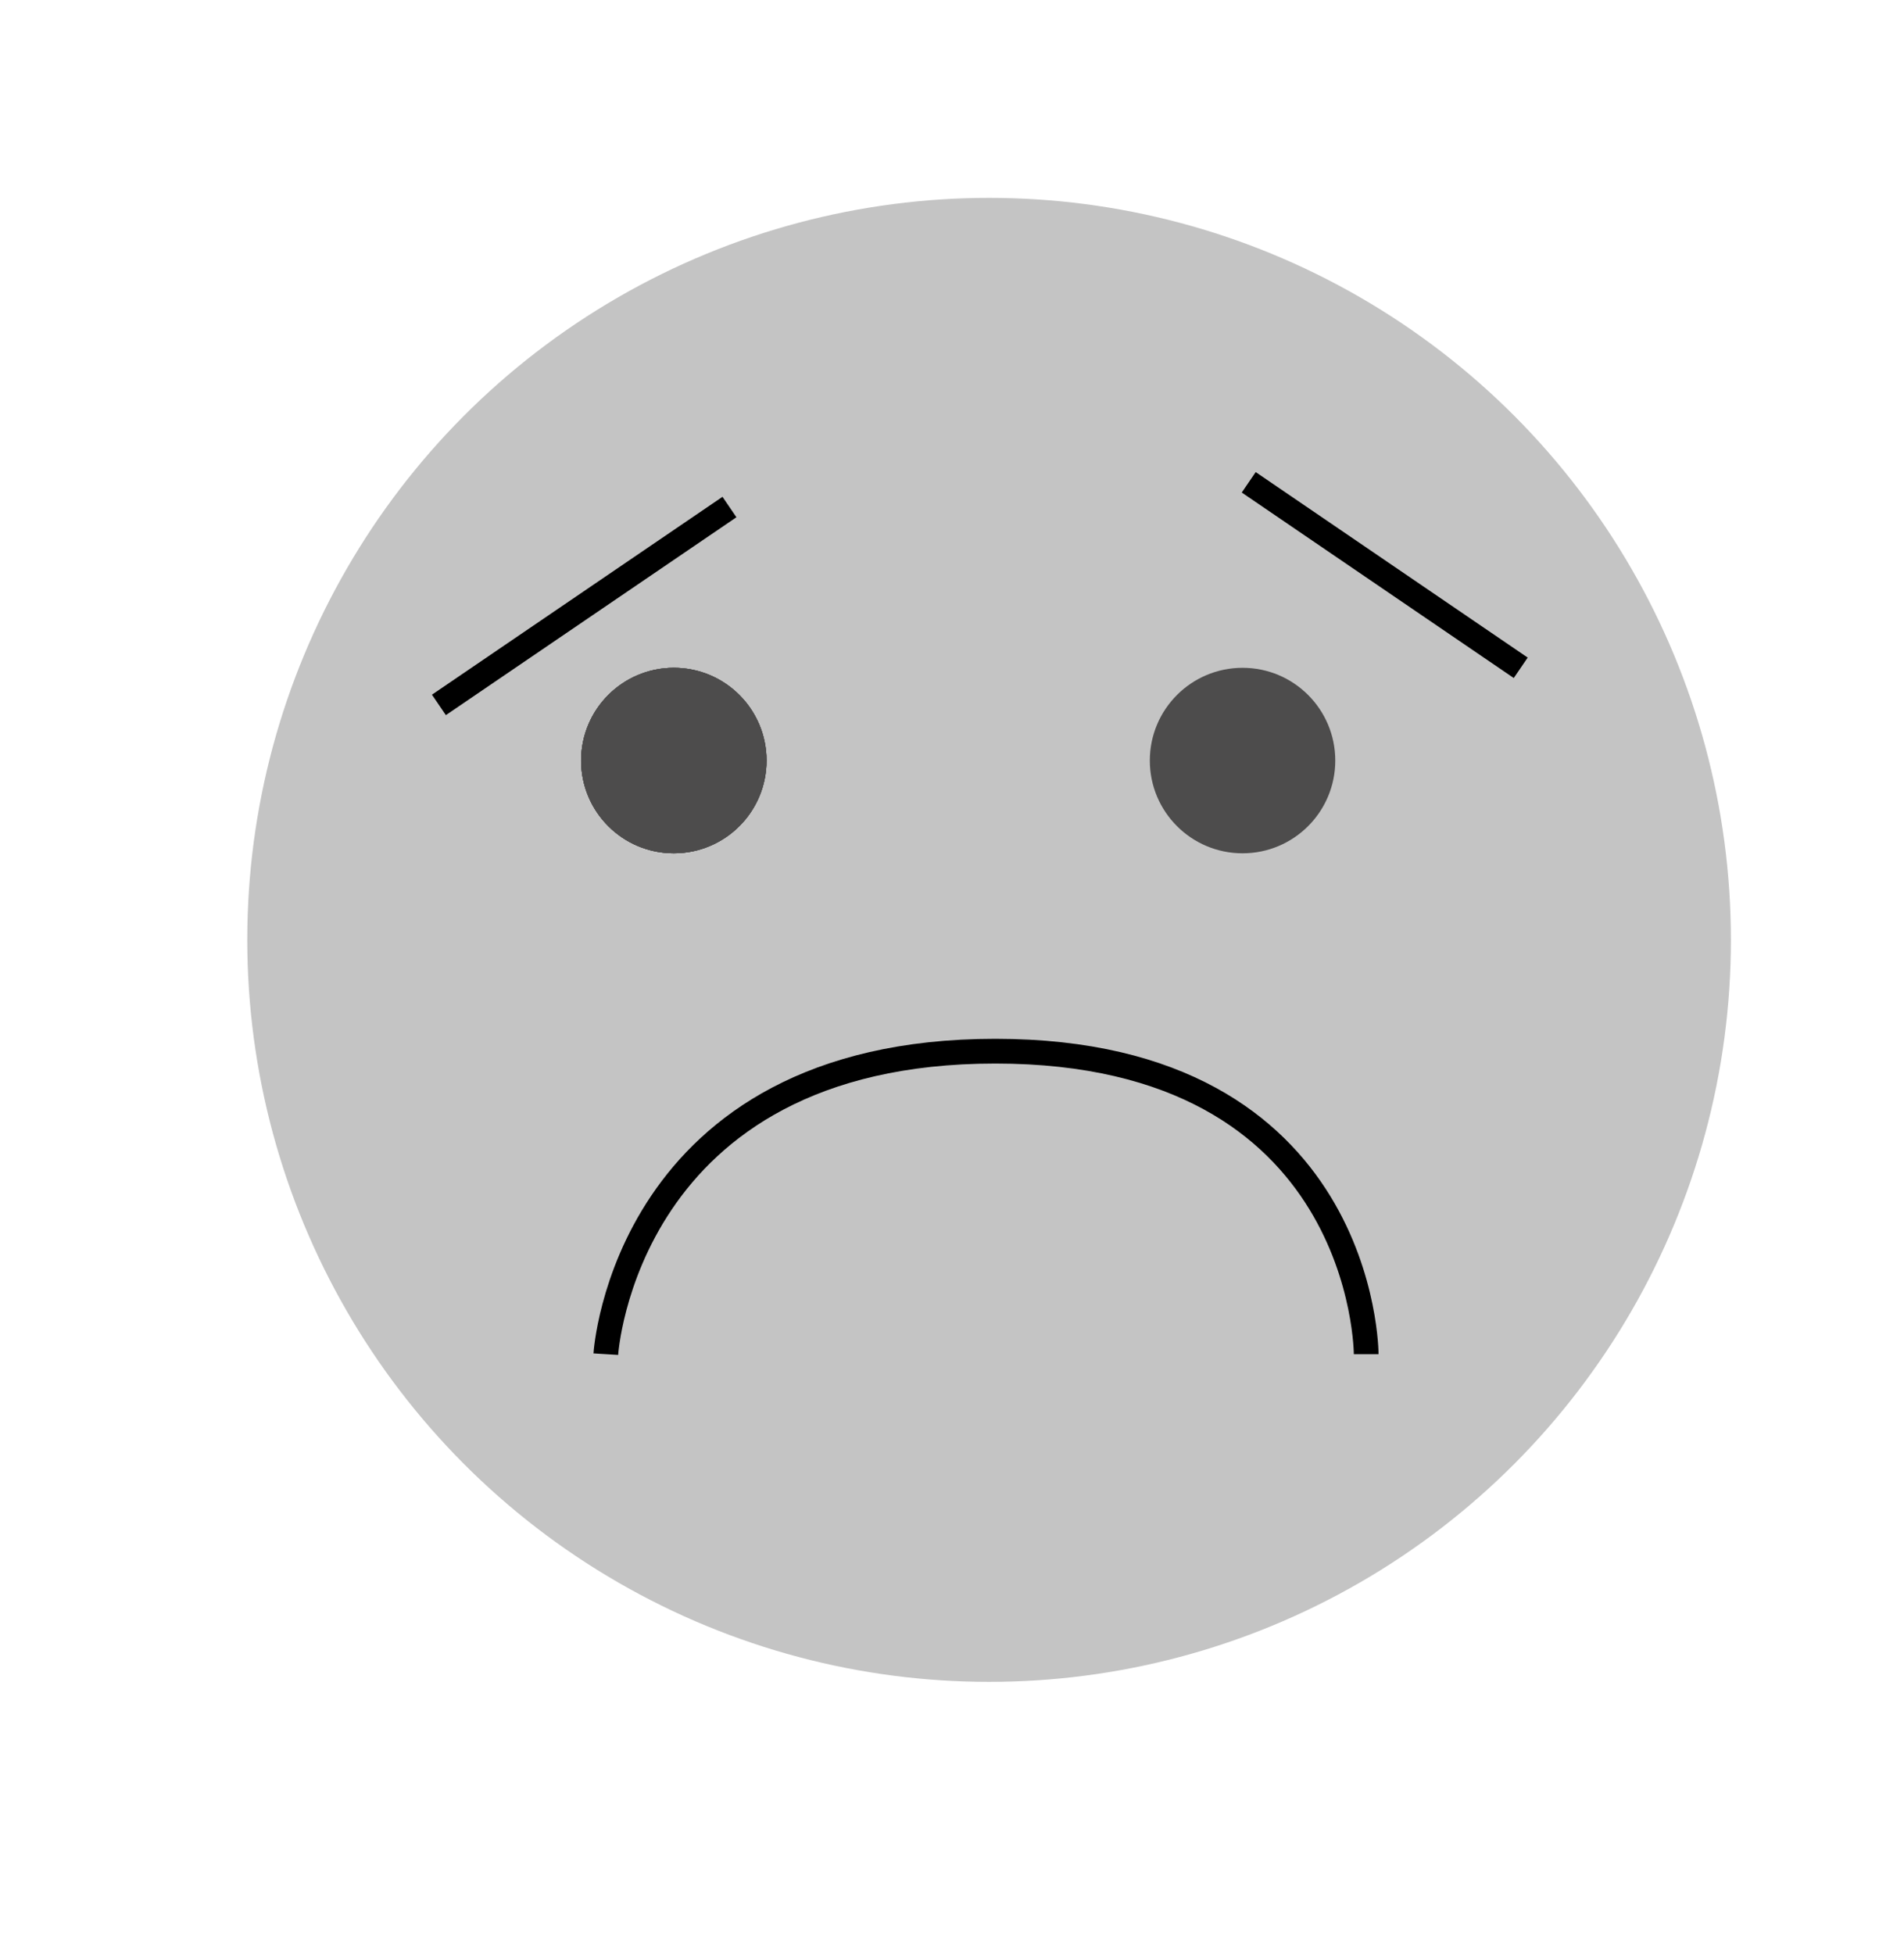 <svg width="154" height="158" viewBox="0 0 154 158" fill="none" xmlns="http://www.w3.org/2000/svg">
<circle cx="80" cy="76" r="60" fill="#C4C4C4"/>
<circle cx="54.5" cy="61.5" r="7.5" fill="#4D4C4C"/>
<circle cx="54.5" cy="61.5" r="7.5" fill="#4D4C4C"/>
<circle cx="54.5" cy="61.5" r="7.5" fill="#4D4C4C"/>
<circle cx="54.5" cy="61.5" r="7.5" fill="#4D4C4C"/>
<path d="M49 109.5C49 109.5 50.5 85 80.5 85C110.5 85 110.5 109.5 110.5 109.5M59 41L35.5 57" stroke="black" stroke-width="2"/>
<path d="M101 39L123 54" stroke="black" stroke-width="2"/>
<circle cx="100.5" cy="61.5" r="7.5" fill="#4D4C4C"/>
</svg>